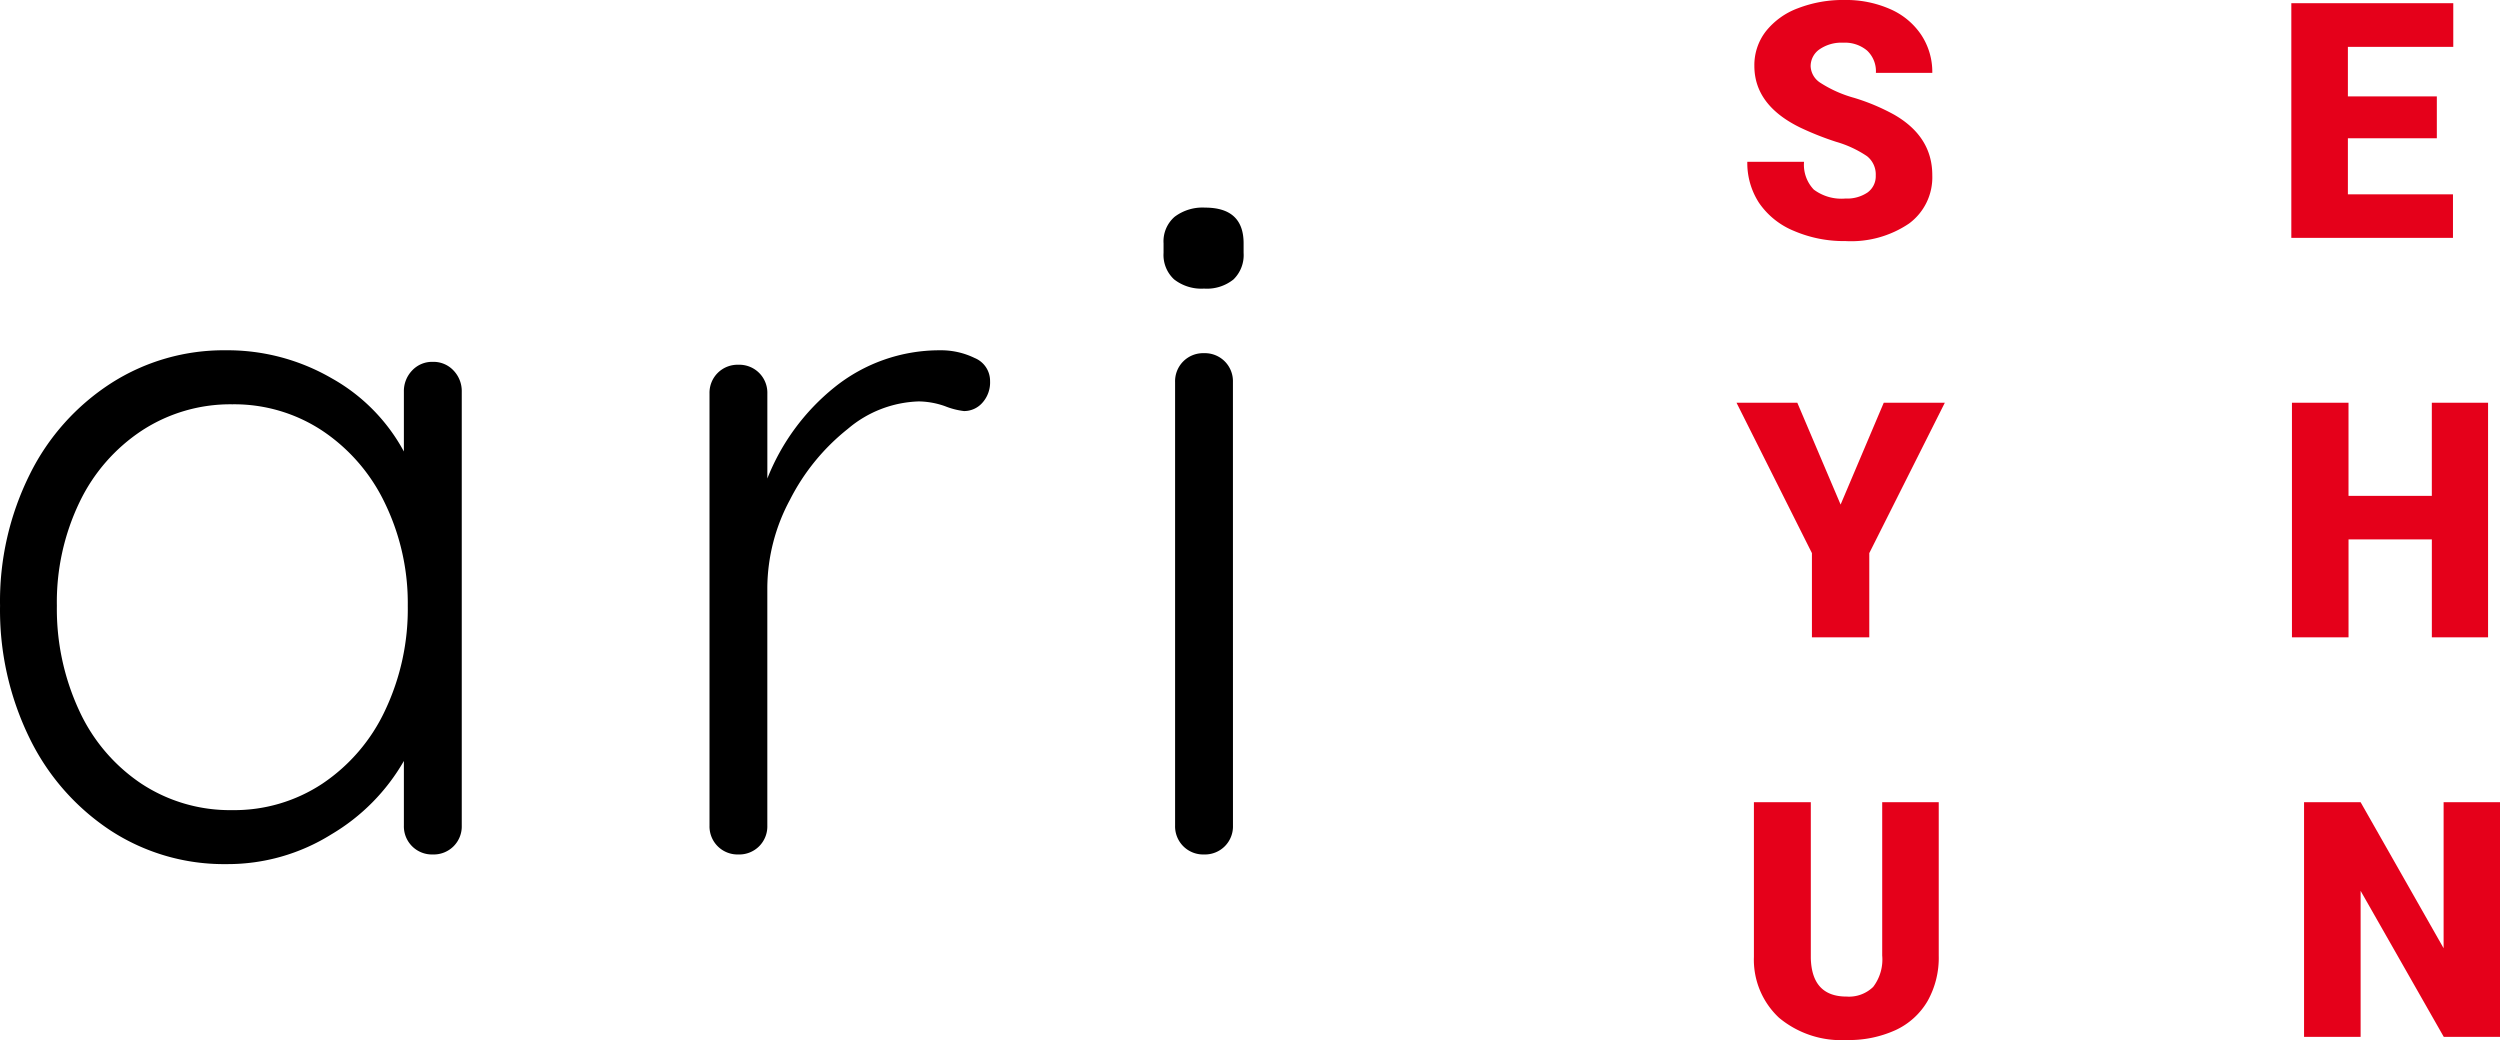 <svg xmlns="http://www.w3.org/2000/svg" width="287.861" height="119.758" viewBox="0 0 287.861 119.758">
  <g id="Group_1" data-name="Group 1" transform="translate(-797.995 -479.613)">
    <path id="Path_3" data-name="Path 3" d="M15.976-7.181a2.676,2.676,0,0,0-1.011-2.227,12.569,12.569,0,0,0-3.553-1.651A34.089,34.089,0,0,1,7.255-12.71Q2-15.289,2-19.8a6.356,6.356,0,0,1,1.308-3.961,8.461,8.461,0,0,1,3.7-2.672,14.405,14.405,0,0,1,5.381-.956,12.6,12.6,0,0,1,5.223,1.039,8.27,8.27,0,0,1,3.59,2.959A7.728,7.728,0,0,1,22.488-19H15.994a3.266,3.266,0,0,0-1.011-2.561,3.942,3.942,0,0,0-2.737-.909,4.445,4.445,0,0,0-2.755.77,2.362,2.362,0,0,0-1.011,1.958,2.378,2.378,0,0,0,1.113,1.883,14.039,14.039,0,0,0,3.915,1.744,23.983,23.983,0,0,1,4.6,1.939q4.379,2.523,4.379,6.958a6.6,6.6,0,0,1-2.672,5.566A11.884,11.884,0,0,1,12.487.371,14.541,14.541,0,0,1,6.541-.807,8.966,8.966,0,0,1,2.533-4.036,8.412,8.412,0,0,1,1.188-8.758H7.719a4.143,4.143,0,0,0,1.123,3.2,5.306,5.306,0,0,0,3.646,1.03,4.191,4.191,0,0,0,2.551-.7A2.3,2.3,0,0,0,15.976-7.181Zm64.607-4.286H70.341V-5.01h12.1V0H63.828V-27.016H82.476v5.028H70.341v5.7H80.583ZM11.931,30.711,16.9,18.984h7.032L15.233,36.3V46H8.628V36.3L-.056,18.984h7ZM86.483,46H80.008V34.719H70.415V46H63.9V18.984h6.513V29.709h9.593V18.984h6.476ZM23.23,64.984V82.667a10.163,10.163,0,0,1-1.28,5.2,8.294,8.294,0,0,1-3.674,3.349,12.942,12.942,0,0,1-5.659,1.15,11.181,11.181,0,0,1-7.774-2.561A9.132,9.132,0,0,1,1.948,82.8V64.984H8.5V82.927q.111,4.435,4.119,4.435a3.987,3.987,0,0,0,3.062-1.113,5.2,5.2,0,0,0,1.039-3.618V64.984ZM87.856,92H81.381L71.807,75.189V92H65.294V64.984h6.513l9.556,16.811V64.984h6.494Z" transform="translate(998 507)" fill="#e5001a"/>
    <path id="Path_4" data-name="Path 4" d="M54.834-56.721a3.142,3.142,0,0,1,2.386,1,3.424,3.424,0,0,1,.944,2.442V-3.33a3.234,3.234,0,0,1-.944,2.387A3.234,3.234,0,0,1,54.834,0a3.234,3.234,0,0,1-2.387-.944A3.234,3.234,0,0,1,51.5-3.33v-7.437a23.258,23.258,0,0,1-8.325,8.436A22.528,22.528,0,0,1,31.08,1.11,23.9,23.9,0,0,1,17.7-2.775,26.7,26.7,0,0,1,8.381-13.431,33.532,33.532,0,0,1,5-28.638,32.743,32.743,0,0,1,8.436-43.79a26.369,26.369,0,0,1,9.379-10.49,24.023,24.023,0,0,1,13.154-3.774,23.9,23.9,0,0,1,12.21,3.219A21.2,21.2,0,0,1,51.5-46.4V-53.28a3.424,3.424,0,0,1,.944-2.442A3.142,3.142,0,0,1,54.834-56.721ZM31.746-5.106A18.369,18.369,0,0,0,42.125-8.158a20.681,20.681,0,0,0,7.215-8.436,27.259,27.259,0,0,0,2.608-12.044A26.4,26.4,0,0,0,49.34-40.4a20.757,20.757,0,0,0-7.215-8.381,18.369,18.369,0,0,0-10.379-3.052,18.616,18.616,0,0,0-10.379,3,20.432,20.432,0,0,0-7.215,8.27,26.551,26.551,0,0,0-2.609,11.932A27.758,27.758,0,0,0,14.1-16.595a20.289,20.289,0,0,0,7.16,8.436A18.557,18.557,0,0,0,31.746-5.106ZM113.22-58.053a8.812,8.812,0,0,1,4,.888,2.845,2.845,0,0,1,1.776,2.664A3.5,3.5,0,0,1,118.1-52a2.8,2.8,0,0,1-2.109.944,8.485,8.485,0,0,1-2.164-.555,9.371,9.371,0,0,0-3.052-.555,13.216,13.216,0,0,0-8.159,3.164,24.637,24.637,0,0,0-6.66,8.158,21.617,21.617,0,0,0-2.608,10.1V-3.33a3.234,3.234,0,0,1-.943,2.387A3.234,3.234,0,0,1,90.021,0a3.234,3.234,0,0,1-2.386-.944,3.234,3.234,0,0,1-.944-2.387V-53.058a3.234,3.234,0,0,1,.944-2.387,3.234,3.234,0,0,1,2.386-.943,3.234,3.234,0,0,1,2.387.943,3.234,3.234,0,0,1,.943,2.387v9.768a25.474,25.474,0,0,1,7.715-10.49A19.287,19.287,0,0,1,113.22-58.053ZM146.964-3.33a3.234,3.234,0,0,1-.943,2.387A3.234,3.234,0,0,1,143.634,0a3.234,3.234,0,0,1-2.387-.944A3.234,3.234,0,0,1,140.3-3.33V-54.39a3.234,3.234,0,0,1,.943-2.387,3.235,3.235,0,0,1,2.387-.944,3.234,3.234,0,0,1,2.387.944,3.234,3.234,0,0,1,.943,2.387Zm-3.33-61.827a5.1,5.1,0,0,1-3.441-1.055,3.813,3.813,0,0,1-1.221-3.052v-1.11a3.733,3.733,0,0,1,1.277-3.053,5.329,5.329,0,0,1,3.5-1.054q4.44,0,4.44,4.107v1.11a3.906,3.906,0,0,1-1.165,3.052A4.884,4.884,0,0,1,143.634-65.157Z" transform="translate(793 578)"/>
  </g>
</svg>
